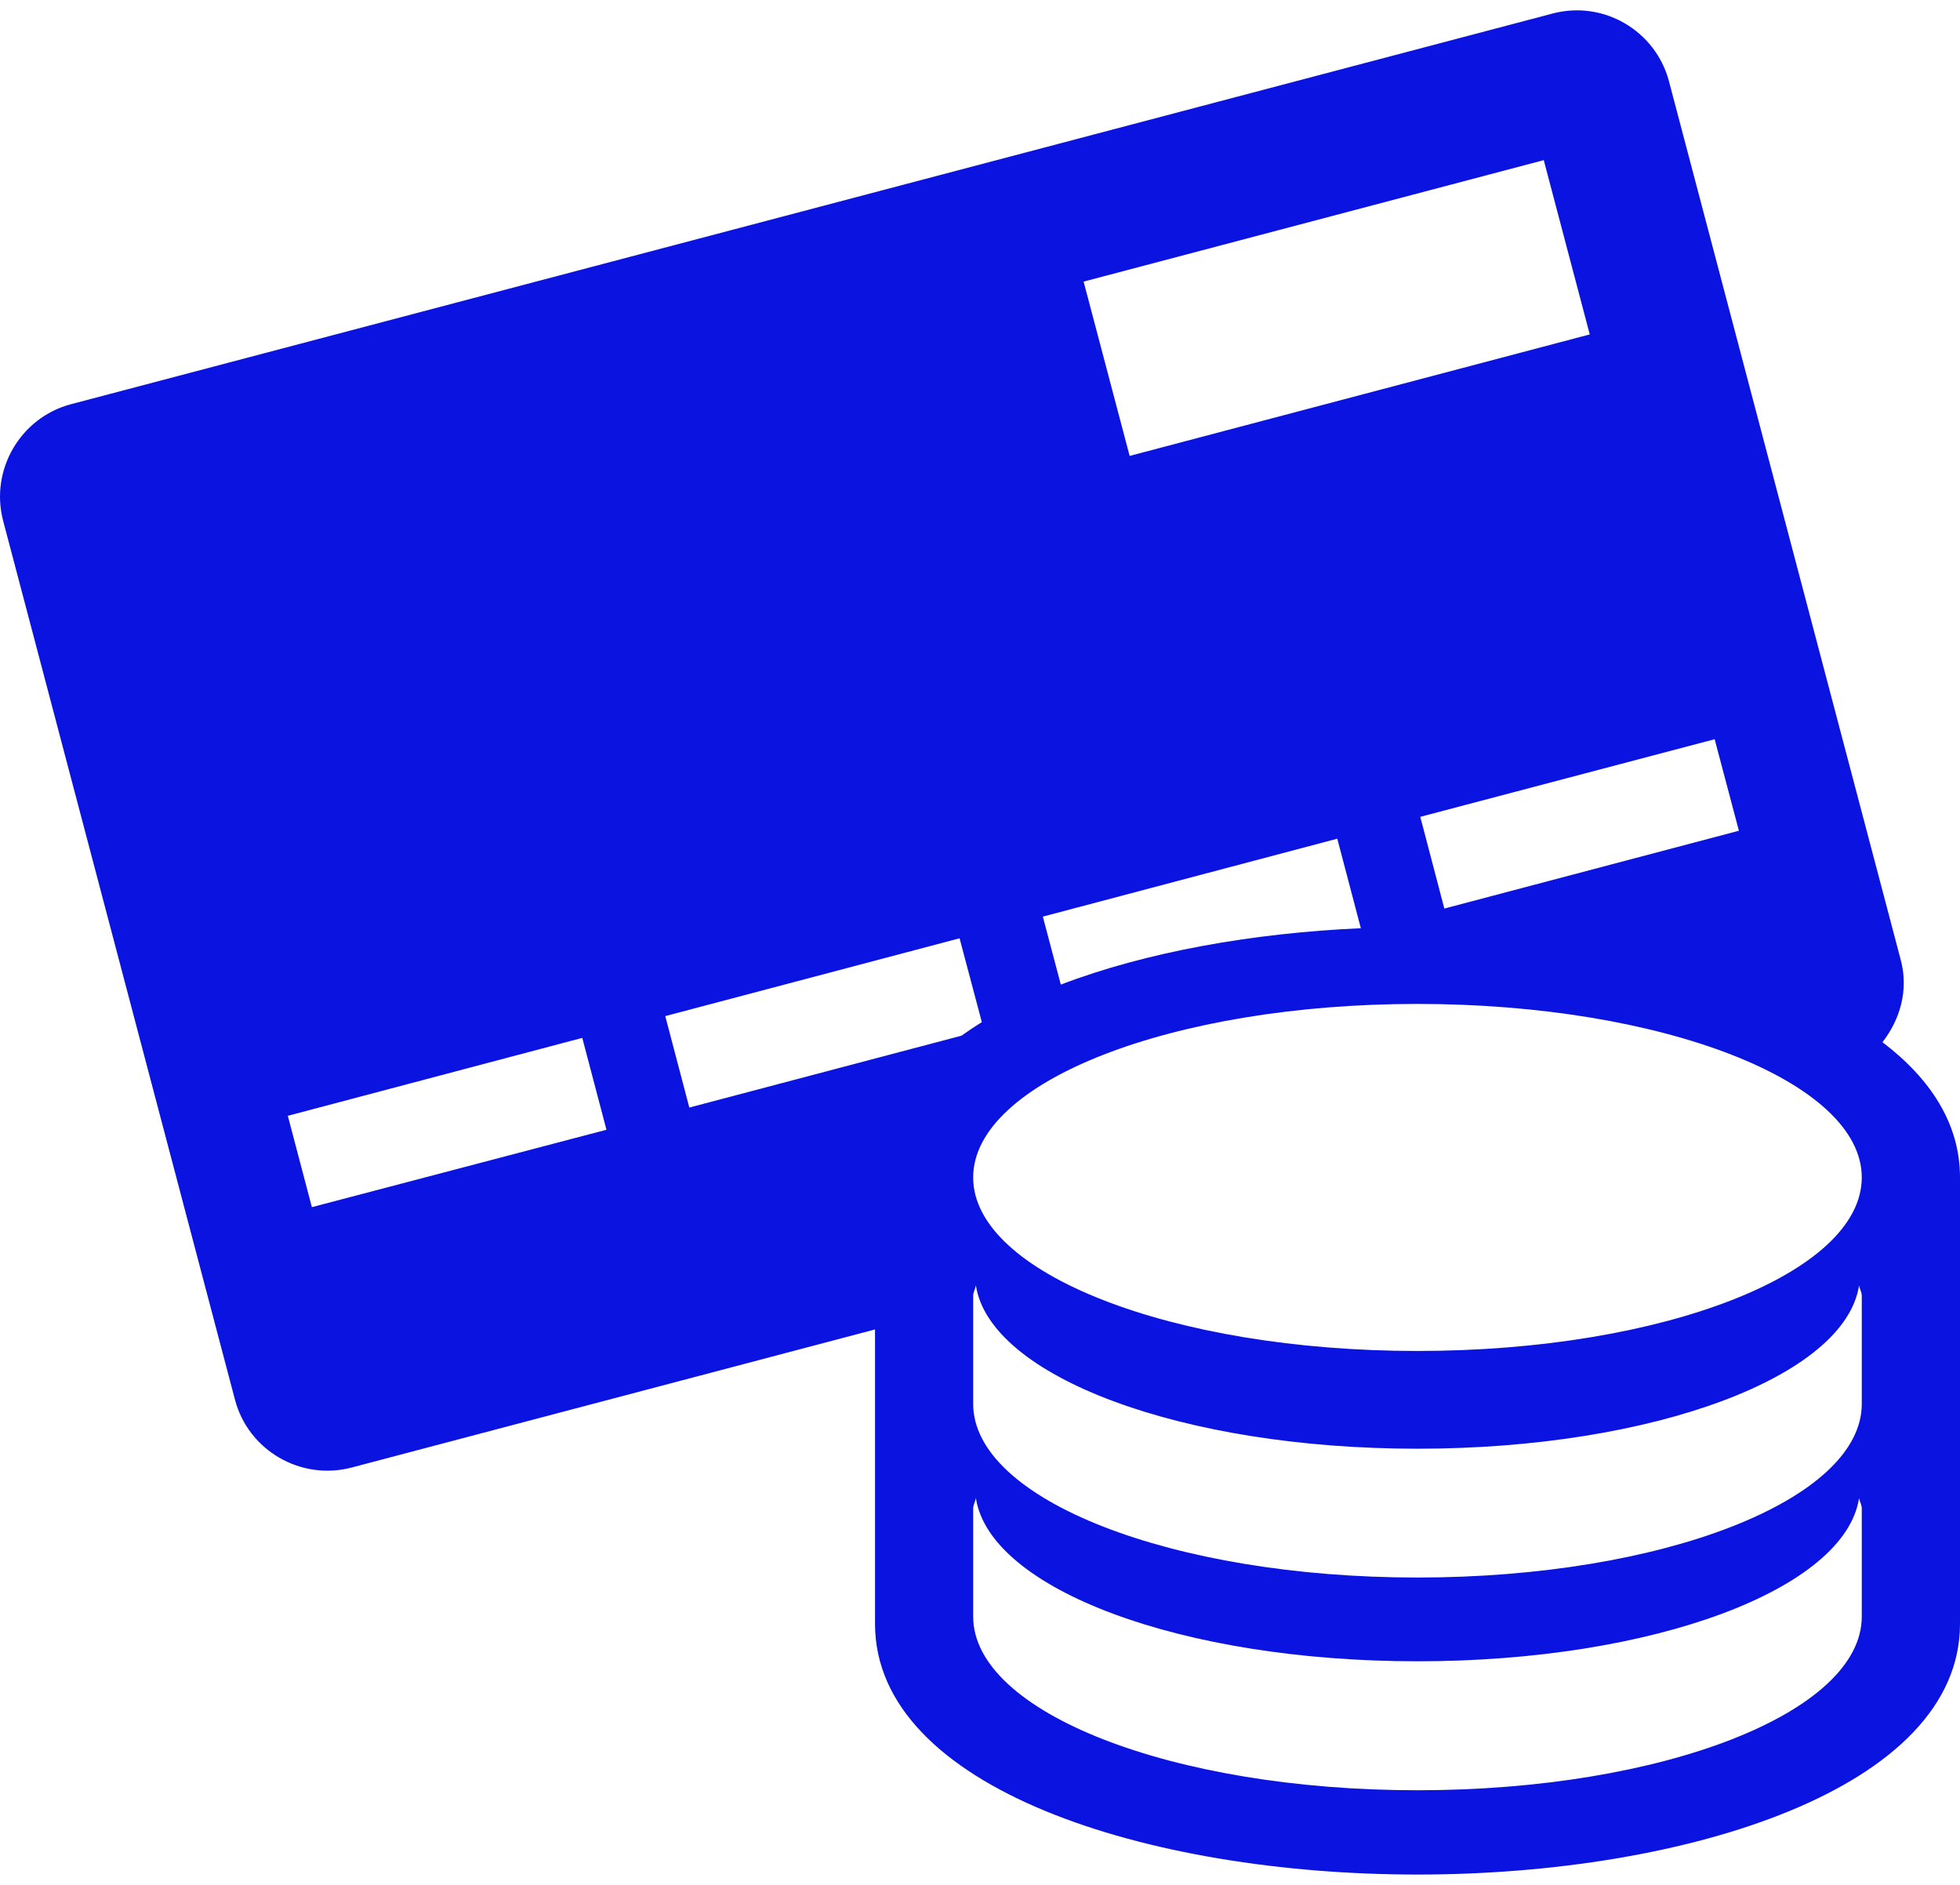 <svg width="52" height="50" viewBox="0 0 52 50" fill="none" xmlns="http://www.w3.org/2000/svg">
<path d="M49.943 27.646C50.411 27.044 50.639 26.267 50.431 25.475L44.279 2.157C43.922 0.809 42.537 0.002 41.191 0.359L1.881 10.723C0.54 11.078 -0.27 12.468 0.083 13.814L6.234 37.13C6.587 38.475 7.979 39.283 9.325 38.93L23.215 35.266V43.074C23.215 47.441 30.452 49.726 37.605 49.726C44.755 49.726 52 47.441 52 43.074V31.234C52 29.813 51.221 28.617 49.943 27.646ZM45.491 19.609L46.134 22.037L38.319 24.101L37.681 21.668L45.491 19.609ZM40.957 4.248L42.177 8.871L29.97 12.094L28.749 7.47L40.957 4.248ZM35.479 22.248L36.104 24.623C33.214 24.752 30.402 25.256 28.144 26.118L27.667 24.315L35.479 22.248ZM8.274 32.022L7.636 29.599L15.448 27.532L16.09 29.969L8.274 32.022ZM17.65 26.954L25.458 24.89L26.049 27.115C25.859 27.231 25.681 27.352 25.507 27.474L18.288 29.38L17.65 26.954ZM49.394 42.882C49.394 45.428 44.119 47.49 37.605 47.49C31.099 47.49 25.819 45.426 25.819 42.882V40.015C25.819 39.919 25.875 39.832 25.891 39.74C26.263 42.155 31.337 44.069 37.605 44.069C43.876 44.069 48.952 42.155 49.322 39.74C49.338 39.832 49.394 39.919 49.394 40.015V42.882ZM49.394 37.241C49.394 39.785 44.119 41.847 37.605 41.847C31.099 41.847 25.819 39.785 25.819 37.241V34.374C25.819 34.28 25.875 34.191 25.891 34.099C26.263 36.511 31.337 38.43 37.605 38.43C43.876 38.43 48.952 36.511 49.322 34.099C49.338 34.191 49.394 34.28 49.394 34.374V37.241ZM37.605 35.837C31.099 35.837 25.819 33.776 25.819 31.234C25.819 28.693 31.099 26.631 37.605 26.631C44.119 26.631 49.394 28.693 49.394 31.234C49.394 33.776 44.119 35.837 37.605 35.837Z" fill="#0A13DF"/>
</svg>
